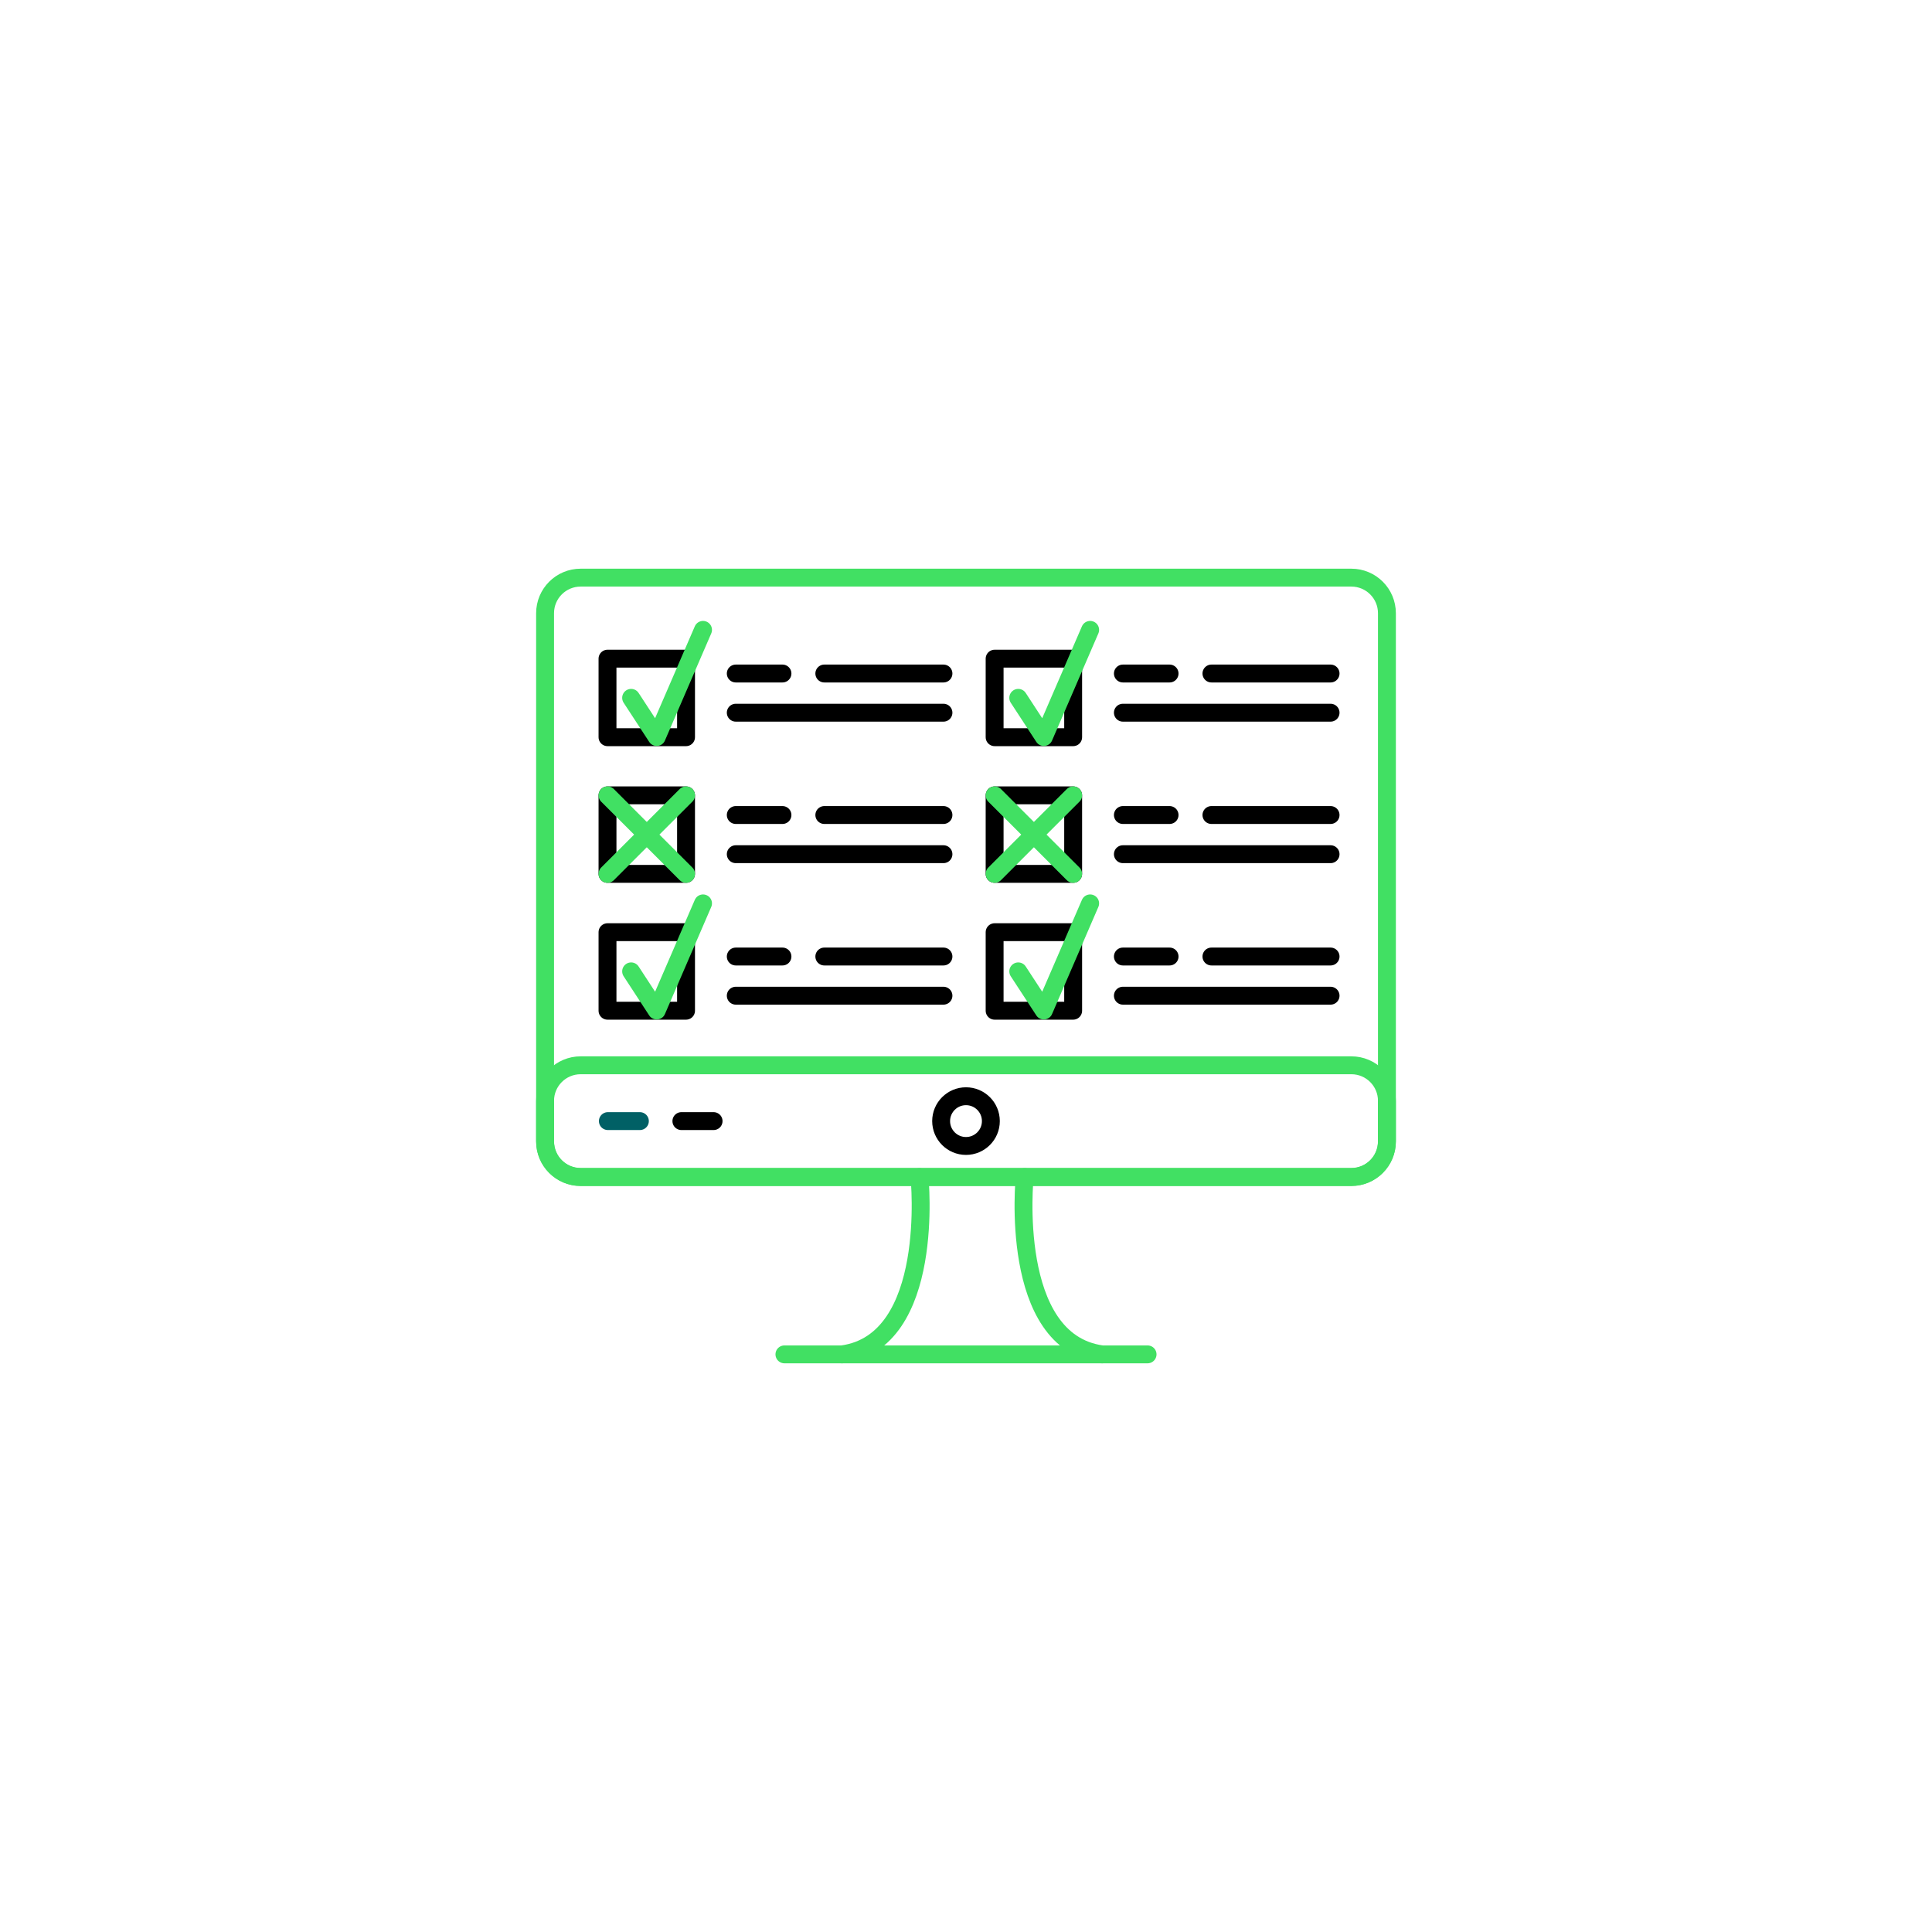 <?xml version="1.0" encoding="utf-8"?>
<!-- Generator: Adobe Illustrator 22.0.1, SVG Export Plug-In . SVG Version: 6.00 Build 0)  -->
<svg version="1.1" xmlns="http://www.w3.org/2000/svg" xmlns:xlink="http://www.w3.org/1999/xlink" x="0px" y="0px"
	 viewBox="0 0 1080 1080" style="enable-background:new 0 0 1080 1080;" xml:space="preserve">
<style type="text/css">
	.st0{fill:none;stroke:#41E063;stroke-width:10;stroke-linecap:round;stroke-linejoin:round;stroke-miterlimit:10;}
	.st1{fill:none;stroke:#000000;stroke-width:10;stroke-linecap:round;stroke-linejoin:round;stroke-miterlimit:10;}
	.st2{fill:none;stroke:#016065;stroke-width:10;stroke-linecap:round;stroke-linejoin:round;stroke-miterlimit:10;}
</style>
<g id="All">
	<g id="Layer_18">
	</g>
	<g>
		<path class="st0" d="M775.3,342.8v295.2c0,11-8.9,19.9-19.9,19.9H324.6c-11,0-19.9-8.9-19.9-19.9V342.8c0-11,8.9-19.9,19.9-19.9
			h430.8C766.4,322.9,775.3,331.8,775.3,342.8z"/>
		<path class="st0" d="M775.3,615.4v22.7c0,11-8.9,19.9-19.9,19.9H324.6c-11,0-19.9-8.9-19.9-19.9v-22.7c0-11,8.9-19.9,19.9-19.9
			h430.8C766.4,595.5,775.3,604.4,775.3,615.4z"/>
		<g>
			<path class="st0" d="M514,658c0,0,9.4,92-43.3,99.1"/>
			<path class="st0" d="M572.8,658c0,0-9.4,92,43.3,99.1"/>
			<line class="st0" x1="438.5" y1="757.1" x2="641.5" y2="757.1"/>
		</g>
		<rect x="339.6" y="368.2" class="st1" width="43.9" height="43.9"/>
		<rect x="339.6" y="444.6" class="st1" width="43.9" height="43.9"/>
		<rect x="339.6" y="521.1" class="st1" width="43.9" height="43.9"/>
		<line class="st1" x1="411.3" y1="376.5" x2="437.4" y2="376.5"/>
		<line class="st1" x1="460.8" y1="376.5" x2="527.4" y2="376.5"/>
		<line class="st1" x1="411.3" y1="398.4" x2="527.4" y2="398.4"/>
		<line class="st1" x1="411.3" y1="455.6" x2="437.4" y2="455.6"/>
		<line class="st1" x1="460.8" y1="455.6" x2="527.4" y2="455.6"/>
		<line class="st1" x1="411.3" y1="477.5" x2="527.4" y2="477.5"/>
		<line class="st1" x1="411.3" y1="534.7" x2="437.4" y2="534.7"/>
		<line class="st1" x1="460.8" y1="534.7" x2="527.4" y2="534.7"/>
		<line class="st1" x1="411.3" y1="556.6" x2="527.4" y2="556.6"/>
		<polyline class="st0" points="352.8,390.1 367.1,412 393,352.1 		"/>
		<polyline class="st0" points="352.8,543 367.1,564.9 393,505 		"/>
		<line class="st0" x1="339.6" y1="444.6" x2="383.5" y2="488.5"/>
		<line class="st0" x1="339.6" y1="488.5" x2="383.5" y2="444.6"/>
		<rect x="556" y="368.2" class="st1" width="43.9" height="43.9"/>
		<rect x="556" y="444.6" class="st1" width="43.9" height="43.9"/>
		<rect x="556" y="521.1" class="st1" width="43.9" height="43.9"/>
		<line class="st1" x1="627.7" y1="376.5" x2="653.8" y2="376.5"/>
		<line class="st1" x1="677.2" y1="376.5" x2="743.8" y2="376.5"/>
		<line class="st1" x1="627.7" y1="398.4" x2="743.8" y2="398.4"/>
		<line class="st1" x1="627.7" y1="455.6" x2="653.8" y2="455.6"/>
		<line class="st1" x1="677.2" y1="455.6" x2="743.8" y2="455.6"/>
		<line class="st1" x1="627.7" y1="477.5" x2="743.8" y2="477.5"/>
		<line class="st1" x1="627.7" y1="534.7" x2="653.8" y2="534.7"/>
		<line class="st1" x1="677.2" y1="534.7" x2="743.8" y2="534.7"/>
		<line class="st1" x1="627.7" y1="556.6" x2="743.8" y2="556.6"/>
		<polyline class="st0" points="569.2,390.1 583.5,412 609.4,352.1 		"/>
		<polyline class="st0" points="569.2,543 583.5,564.9 609.4,505 		"/>
		<line class="st0" x1="556" y1="444.6" x2="599.9" y2="488.5"/>
		<line class="st0" x1="556" y1="488.5" x2="599.9" y2="444.6"/>
		<line class="st2" x1="339.8" y1="626.7" x2="357.7" y2="626.7"/>
		<line class="st1" x1="380.9" y1="626.7" x2="398.9" y2="626.7"/>
		<circle class="st1" cx="540" cy="626.7" r="13.9"/>
	</g>
</g>
<g id="Layer_19">
</g>
<g id="Layer_2">
	<g id="Layer_4">
		<g id="Layer_5">
			<g id="Layer_6">
				<g id="Layer_7">
					<g id="Layer_8">
						<g id="Layer_9">
							<g id="Layer_10">
								<g id="Layer_11">
									<g id="Layer_12">
										<g id="Layer_13">
											<g id="Layer_14">
												<g id="Layer_15">
													<g id="Layer_16">
														<g id="Layer_17">
														</g>
													</g>
												</g>
											</g>
										</g>
									</g>
								</g>
							</g>
						</g>
					</g>
				</g>
			</g>
		</g>
	</g>
</g>
</svg>
